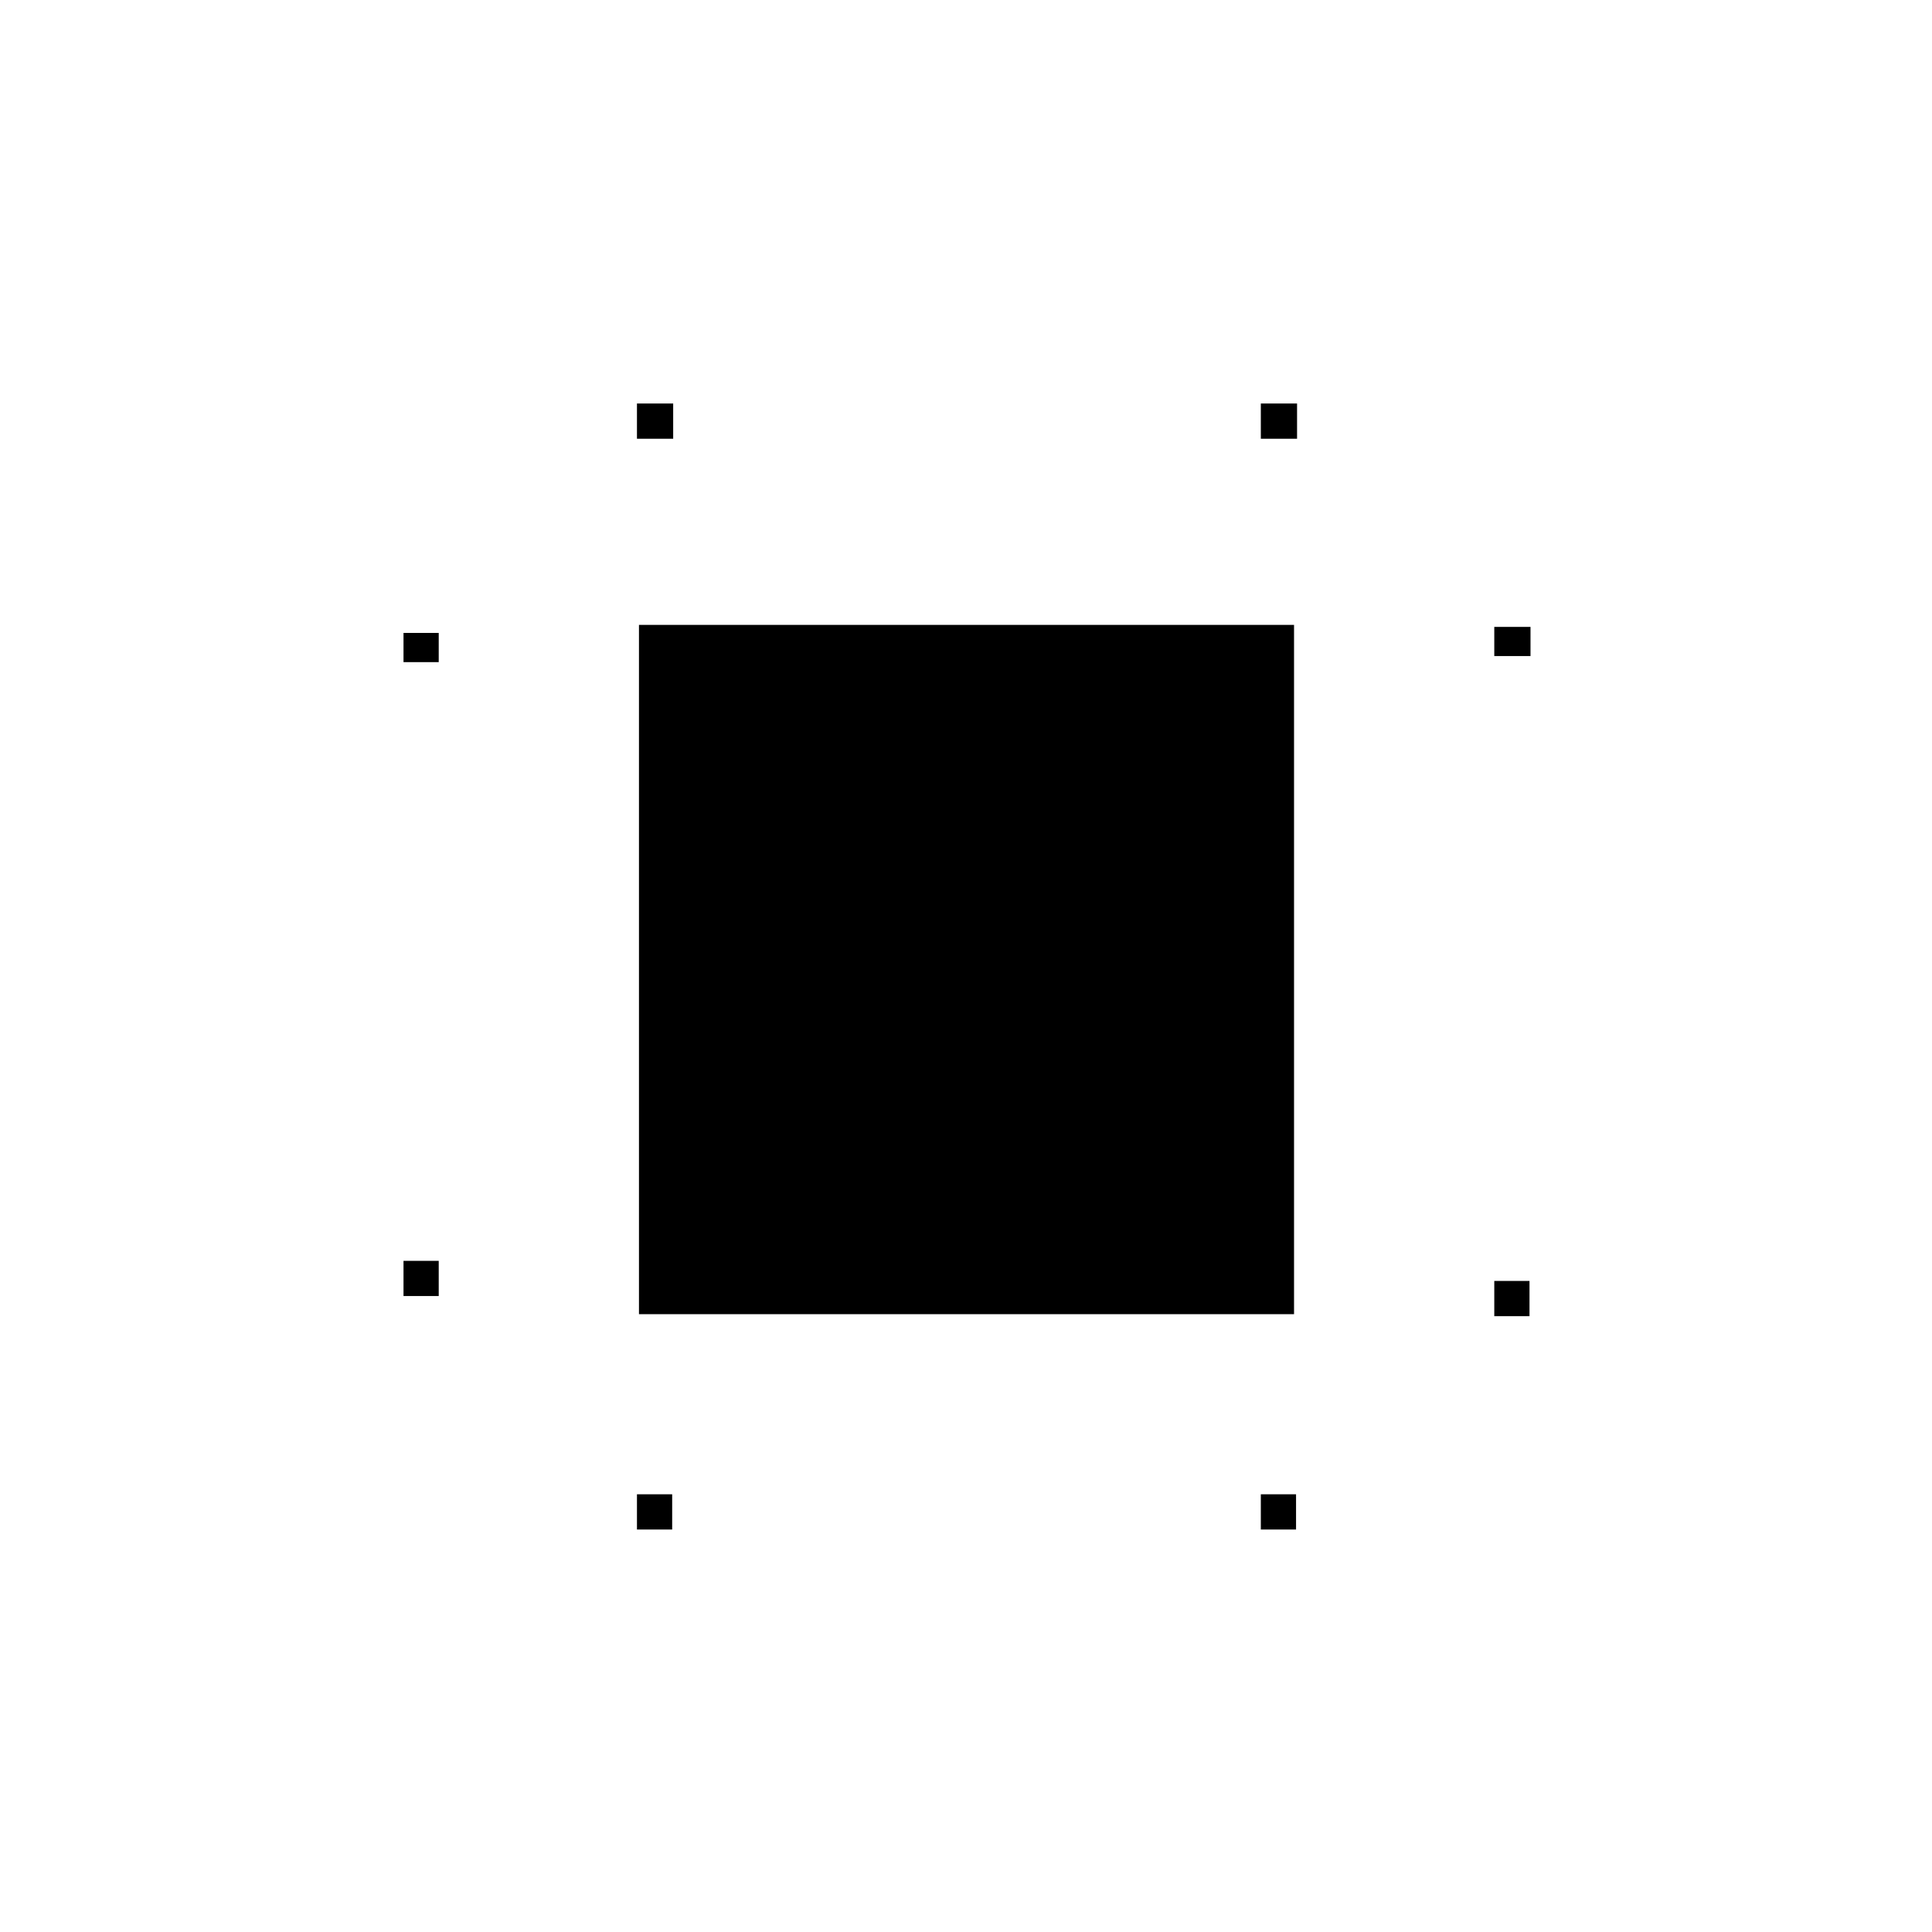 <svg xmlns="http://www.w3.org/2000/svg" height="20" viewBox="0 96 960 960" width="20"><path d="M200.5 740v-17.5H218V740h-17.5Zm0-315v-14.5H218V425h-17.5Zm116 431v-17.5H334V856h-17.5Zm0-542v-17.5h18V314h-18Zm310 542v-17.5H644V856h-17.5Zm0-542v-17.5h18V314h-18Zm116 436v-17.5H760V750h-17.5Zm0-328v-14.5h18V422h-18Zm-425 327V406.5H643V749H317.5Z"/></svg>
